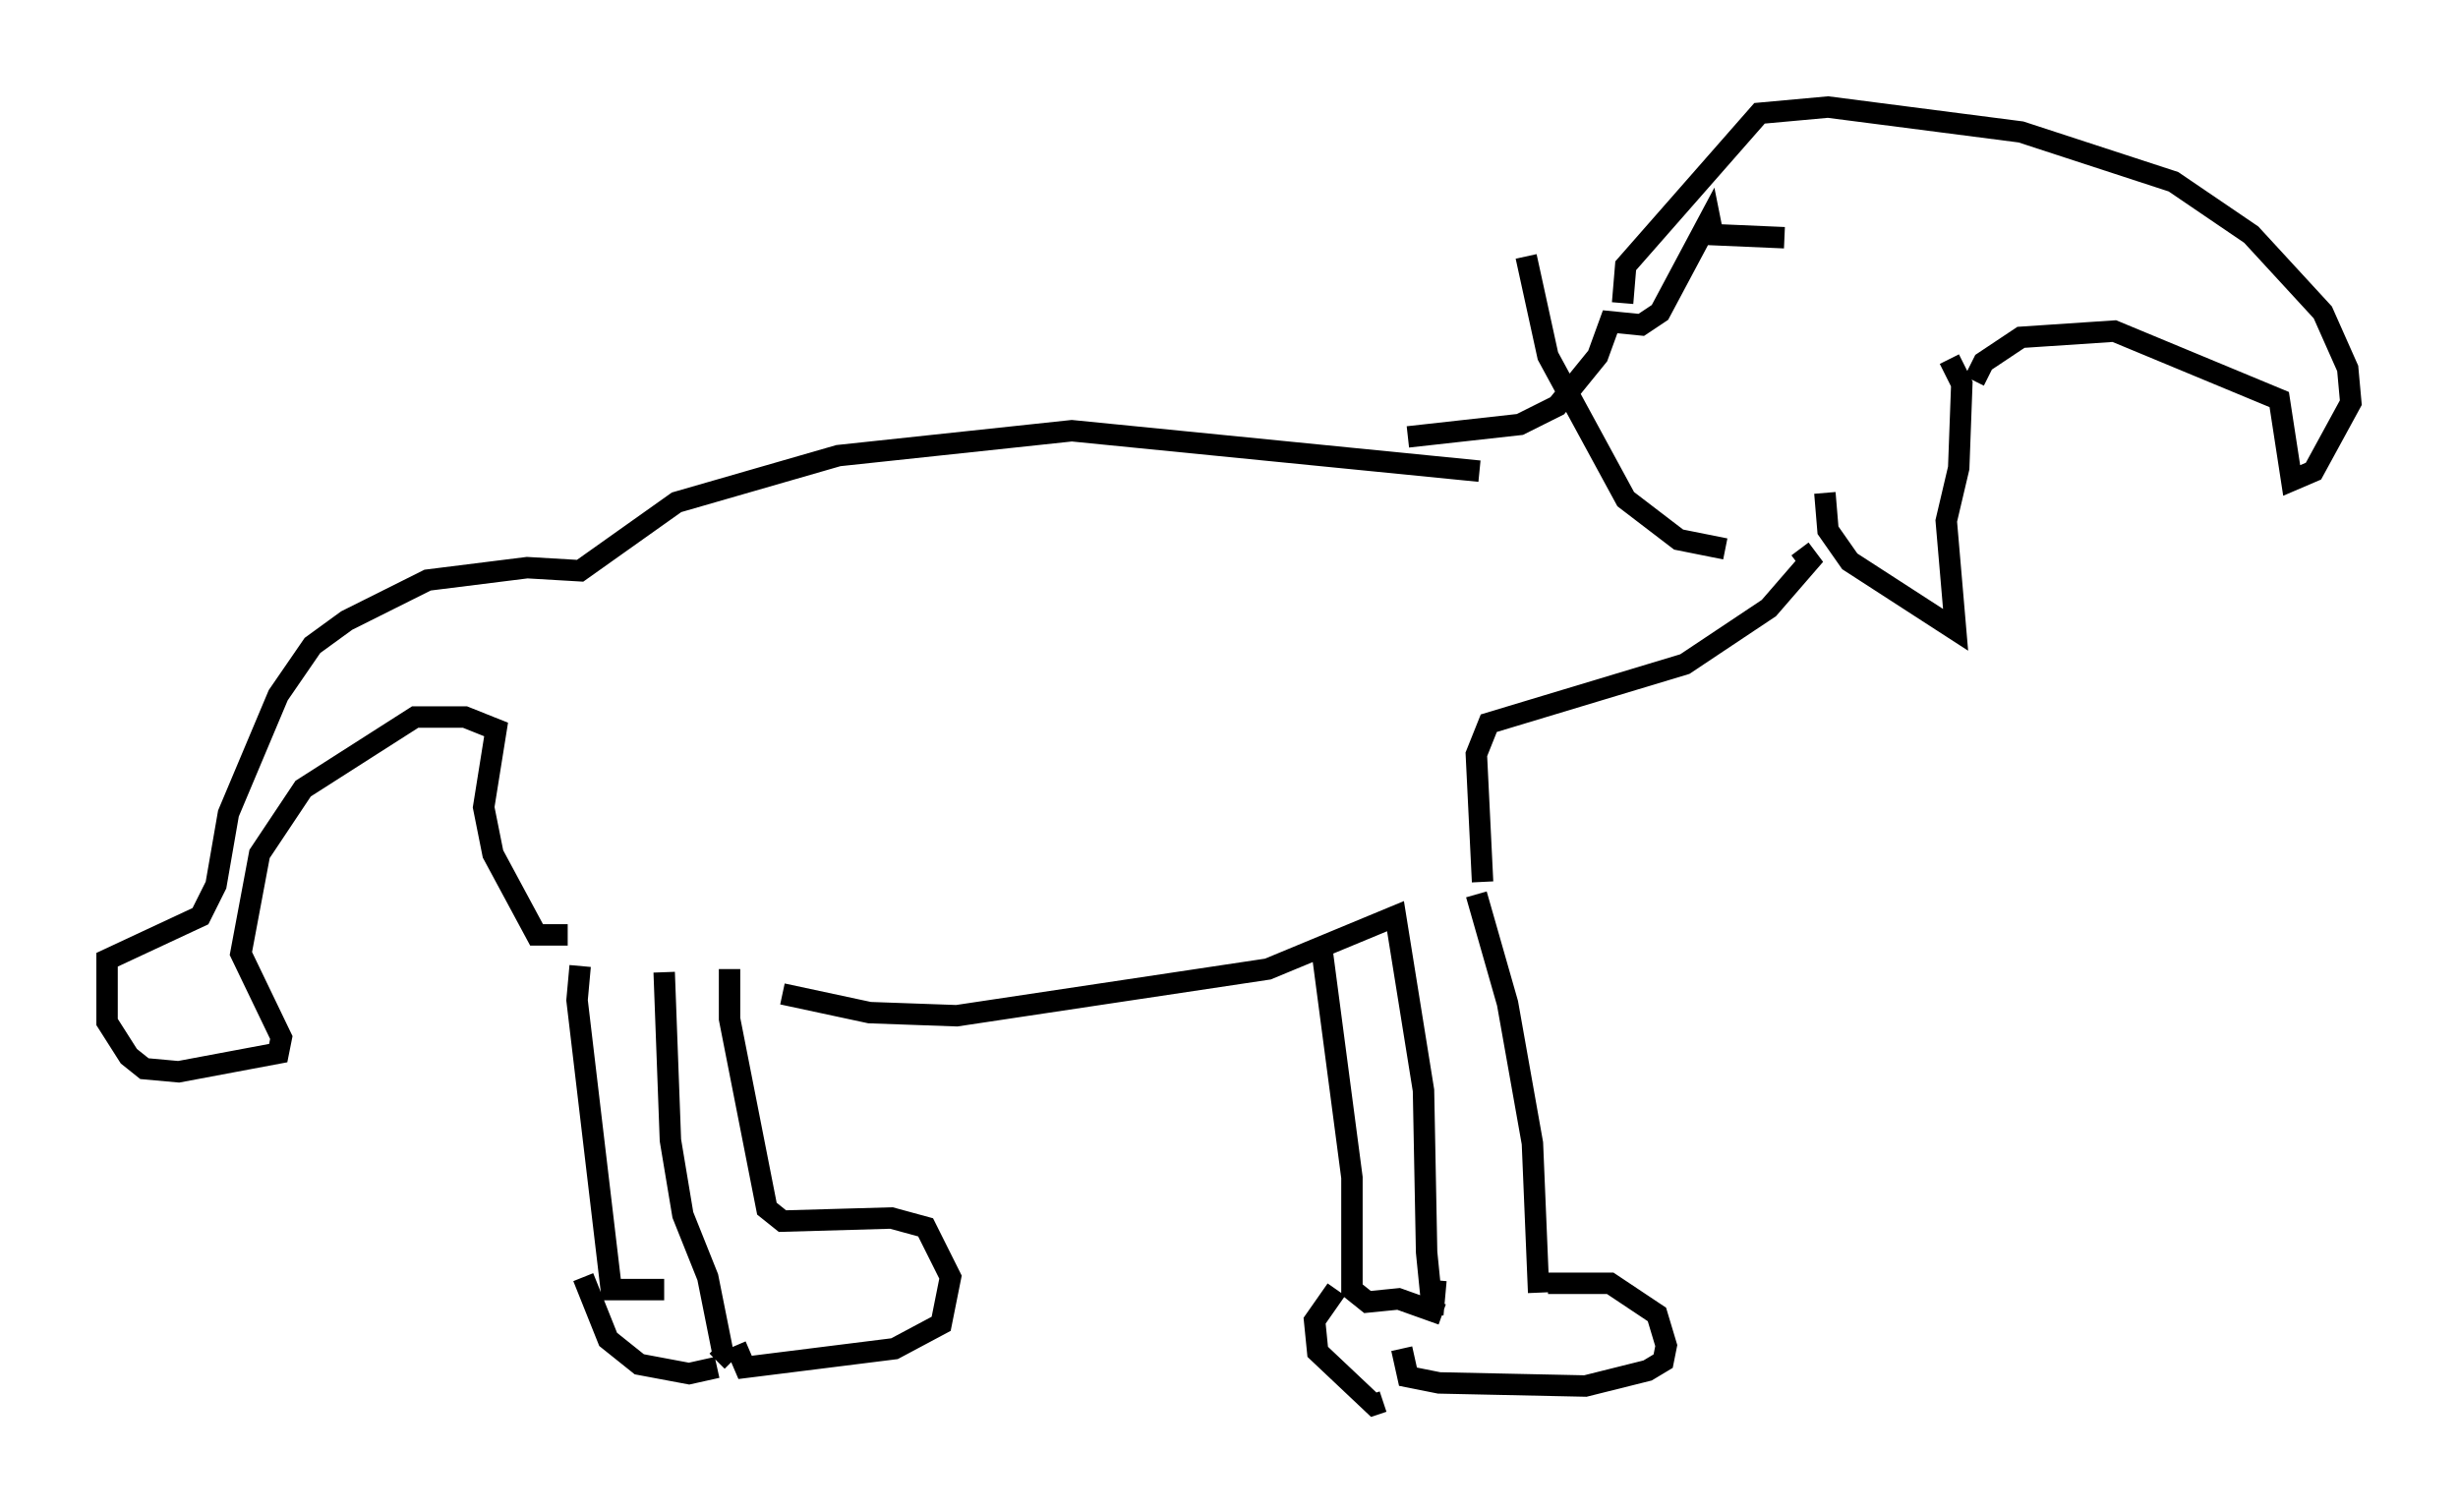 <?xml version="1.0" encoding="utf-8" ?>
<svg baseProfile="full" height="70.57" version="1.1" width="114.726" xmlns="http://www.w3.org/2000/svg" xmlns:ev="http://www.w3.org/2001/xml-events" xmlns:xlink="http://www.w3.org/1999/xlink"><defs /><rect fill="white" height="70.57" width="114.726" x="0" y="0" /><path d="M29.838, 45.816 m6.682, 0.581 l4.067, 0.872 4.067, 0.145 l14.525, -2.179 5.955, -2.469 l1.307, 8.134 0.145, 7.553 l0.291, 2.905 0.145, -1.598 m1.888, -18.011 l1.453, 5.084 1.162, 6.536 l0.291, 6.972 m0.436, -0.436 l2.905, 0.0 2.179, 1.453 l0.436, 1.453 -0.145, 0.726 l-0.726, 0.436 -2.905, 0.726 l-6.827, -0.145 -1.453, -0.291 l-0.291, -1.307 m-3.777, -19.028 l1.453, 11.039 0.0, 5.229 l0.726, 0.581 1.453, -0.145 l2.034, 0.726 m-4.939, -1.162 l-1.017, 1.453 0.145, 1.453 l2.615, 2.469 0.436, -0.145 m-30.503, -20.19 l0.0, 2.324 1.743, 8.86 l0.726, 0.581 5.084, -0.145 l1.598, 0.436 1.162, 2.324 l-0.436, 2.179 -2.179, 1.162 l-6.972, 0.872 -0.436, -1.017 m-3.341, -17.43 l0.291, 7.844 0.581, 3.486 l1.162, 2.905 0.726, 3.631 l-0.291, 0.291 m-6.391, -18.447 l-0.145, 1.598 1.598, 13.508 l2.469, 0.0 m-3.777, -0.581 l1.162, 2.905 1.453, 1.162 l2.324, 0.436 1.307, -0.291 m-6.972, -20.19 l-1.453, 0.0 -2.034, -3.777 l-0.436, -2.179 0.581, -3.631 l-1.453, -0.581 -2.324, 0.0 l-5.229, 3.341 -2.034, 3.05 l-0.872, 4.648 1.888, 3.922 l-0.145, 0.726 -4.648, 0.872 l-1.598, -0.145 -0.726, -0.581 l-1.017, -1.598 0.0, -2.905 l4.358, -2.034 0.726, -1.453 l0.581, -3.341 2.324, -5.52 l1.598, -2.324 1.598, -1.162 l3.777, -1.888 4.648, -0.581 l2.469, 0.145 4.503, -3.196 l7.553, -2.179 10.894, -1.162 l19.028, 1.888 m0.145, 19.173 l-0.291, -5.955 0.581, -1.453 l9.151, -2.76 3.922, -2.615 l1.888, -2.179 -0.436, -0.581 m-18.302, -5.229 l5.229, -0.581 1.743, -0.872 l1.888, -2.324 0.581, -1.598 l1.453, 0.145 0.872, -0.581 l2.324, -4.358 0.145, 0.726 l3.341, 0.145 m1.888, 11.911 l0.145, 1.743 1.017, 1.453 l4.939, 3.196 -0.436, -5.084 l0.581, -2.469 0.145, -3.922 l-0.581, -1.162 m1.162, 1.017 l0.436, -0.872 1.743, -1.162 l4.358, -0.291 7.698, 3.196 l0.581, 3.777 1.017, -0.436 l1.743, -3.196 -0.145, -1.598 l-1.162, -2.615 -3.341, -3.631 l-3.631, -2.469 -7.117, -2.324 l-9.006, -1.162 -3.196, 0.291 l-6.246, 7.117 -0.145, 1.743 m4.793, 11.475 l-2.179, -0.436 -2.469, -1.888 l-3.631, -6.682 -1.017, -4.648 " fill="none" stroke="black" stroke-width="1" /></svg>